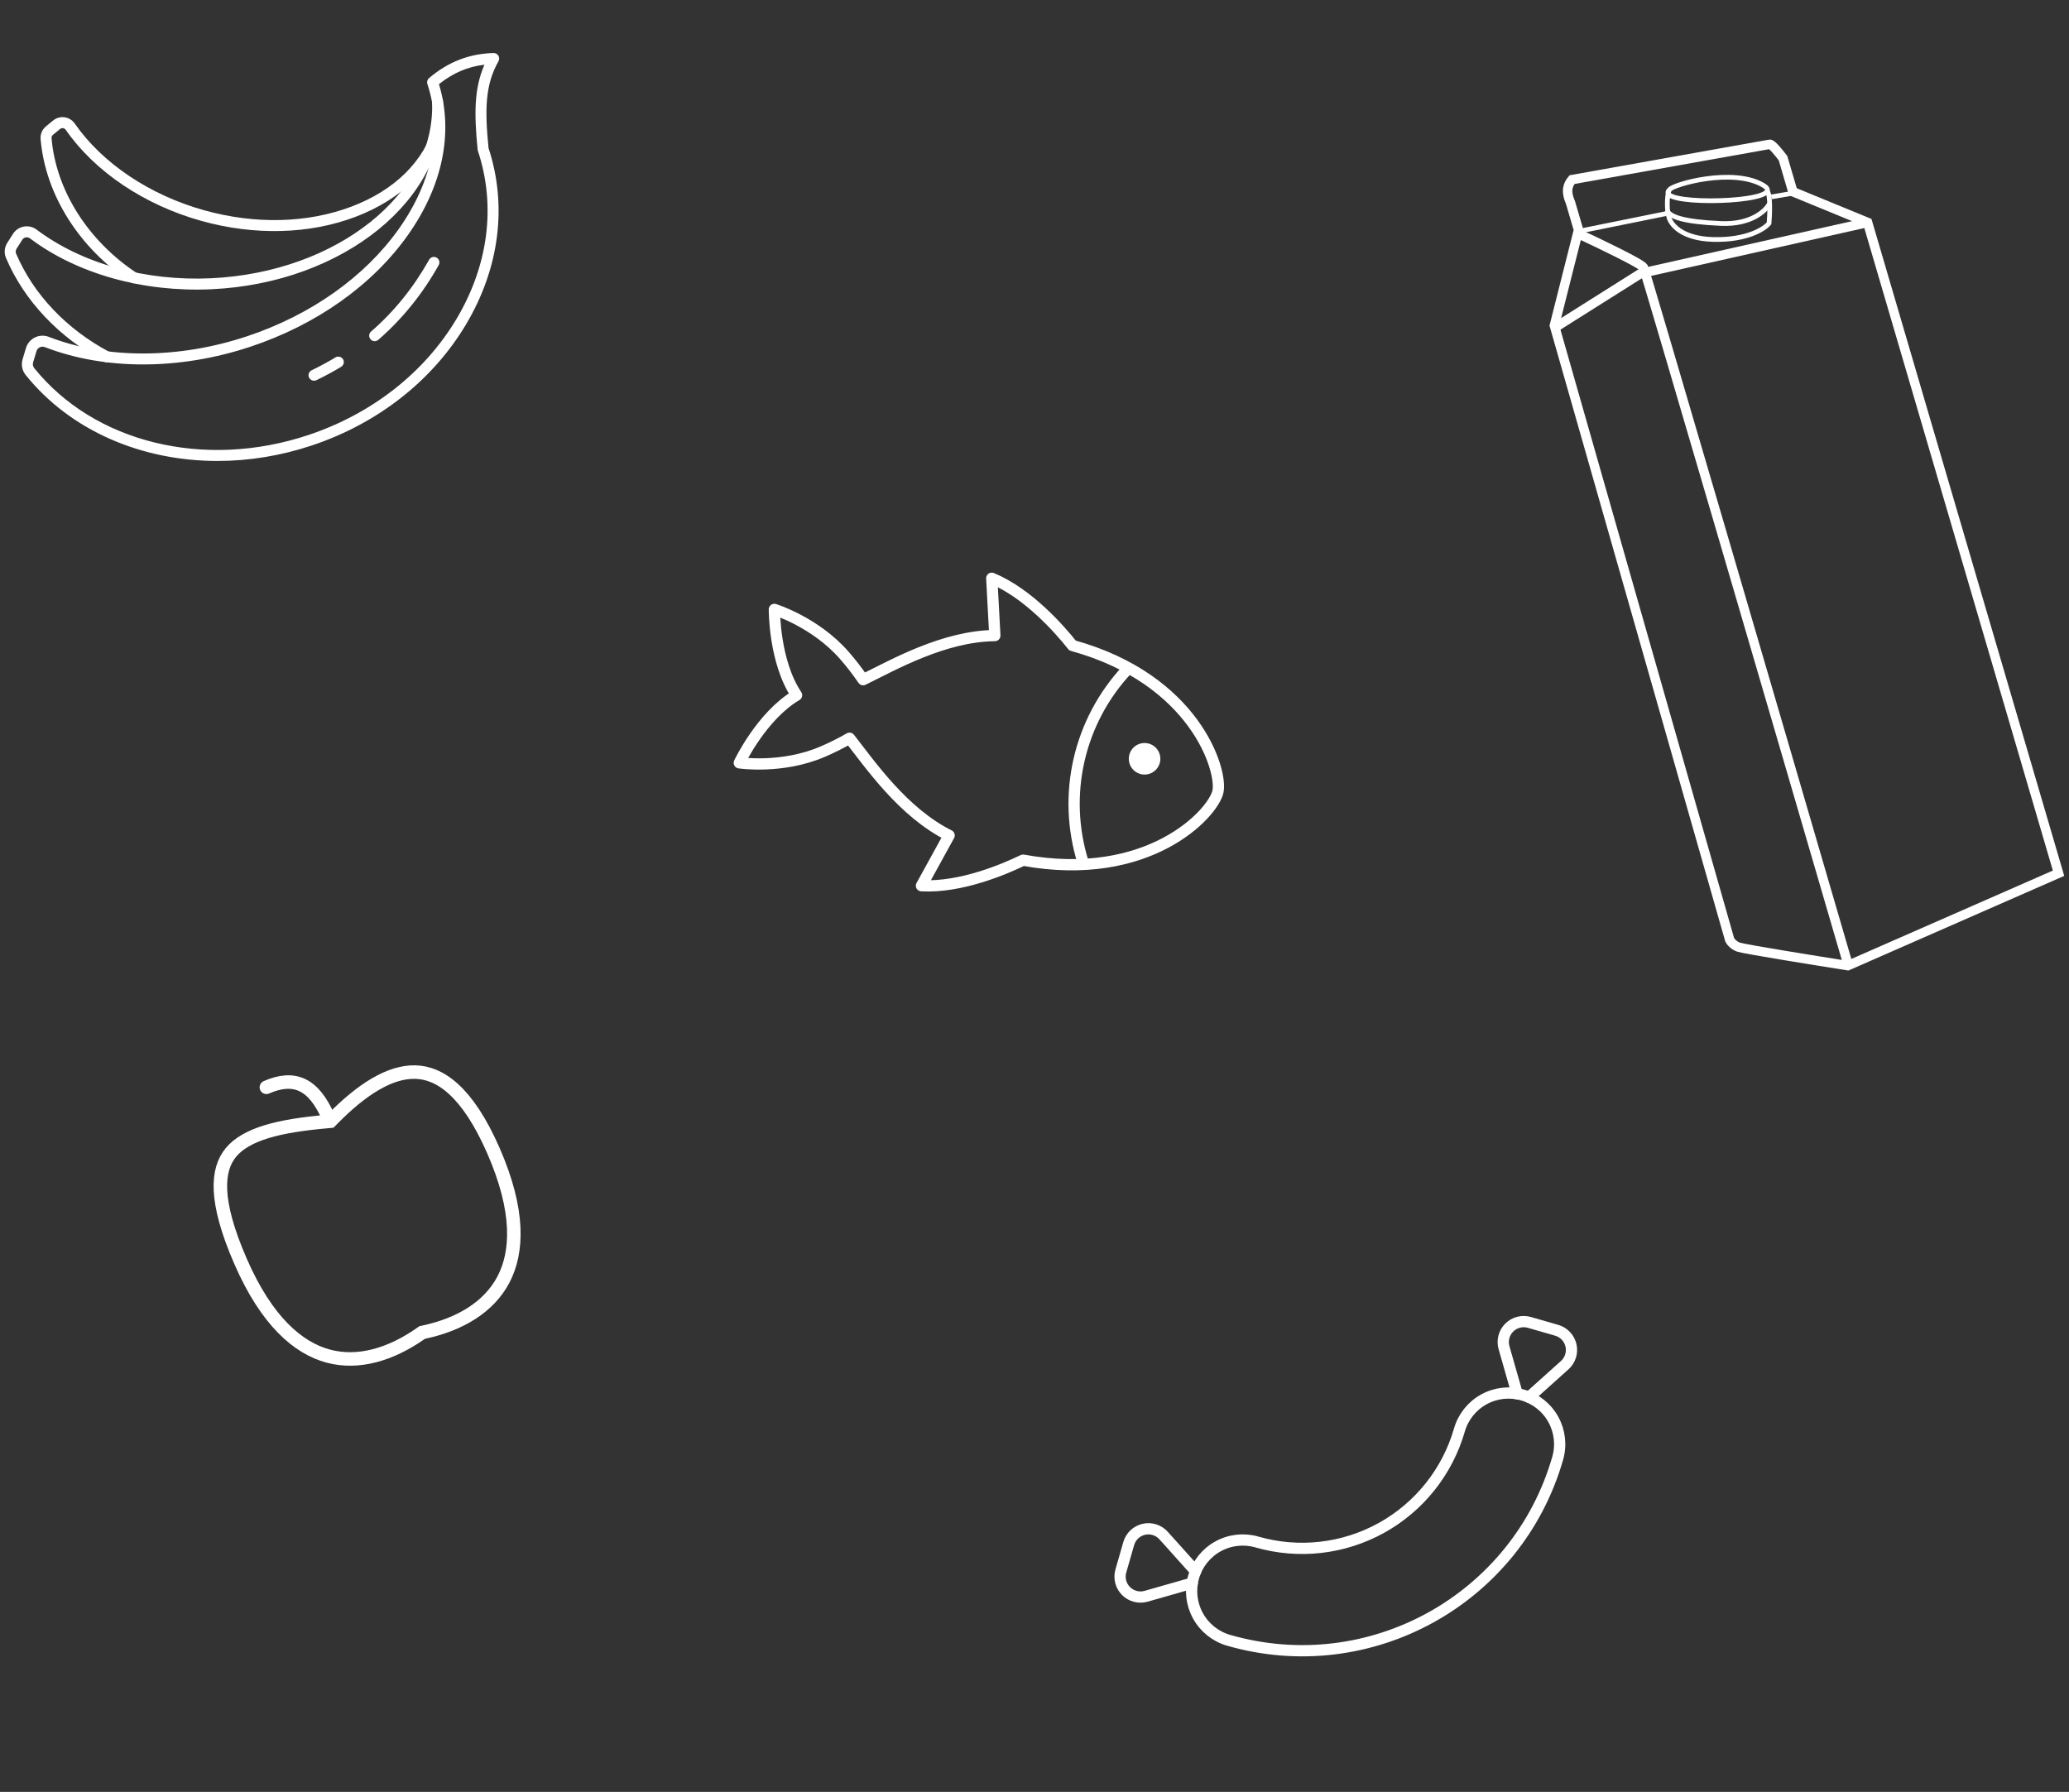 <svg width="276" height="239" viewBox="0 0 276 239" fill="none" xmlns="http://www.w3.org/2000/svg">
<rect x="0" y="0" width="276" height="239" fill="#333333" stroke="none"/>
<path d="M219.118 36.316L207.623 43.563" stroke="white" stroke-width="1.257"/>
<path d="M209.712 23.956L236.082 19.245C236.351 19.197 237.373 20.457 237.85 21.093L239.164 25.571L249.133 29.671L274.605 116.47L246.492 128.799C241.922 128.079 232.611 126.576 231.922 126.33C231.234 126.084 230.844 125.569 230.735 125.342L207.35 43.42L210.571 30.667L209.508 27.044C208.804 25.418 209.167 24.621 209.712 23.956Z" stroke="white" stroke-width="1.257"/>
<path d="M210.666 30.839L222.48 28.445M222.48 28.445C222.396 27.615 222.33 25.819 222.741 25.269M222.48 28.445L222.593 28.829C222.768 29.831 224.221 31.856 228.633 31.944C233.046 32.032 235.375 30.542 235.987 29.786C236.09 28.596 236.188 26.063 235.754 25.461M222.741 25.269C223.254 24.582 231.173 22.318 235.213 24.709C235.681 24.986 235.838 25.237 235.754 25.461M222.741 25.269C220.442 27.314 235.116 27.174 235.754 25.461" stroke="white" stroke-width="0.629"/>
<path d="M236.046 27.155C235.566 28.11 233.605 29.978 229.593 29.808C224.579 29.596 222.729 28.917 222.379 28.062" stroke="white" stroke-width="0.629"/>
<path d="M210.586 31.194C213.357 32.476 218.966 35.167 219.243 35.678C219.519 36.188 237.567 97.94 246.556 128.752" stroke="white" stroke-width="1.257"/>
<path d="M219.518 36.32L249.168 29.665" stroke="white" stroke-width="1.257"/>
<path d="M239.113 25.776L236.292 26.26" stroke="white" stroke-width="0.629"/>
<g clip-path="url(#clip0_934_2567)">
<path d="M159.224 210.338C158.723 212.076 158.934 213.942 159.809 215.525C160.684 217.109 162.153 218.279 163.891 218.78C182.717 224.201 202.371 213.335 207.792 194.509C208.292 192.77 208.082 190.904 207.207 189.321C206.331 187.738 204.863 186.567 203.124 186.066C201.386 185.566 199.52 185.776 197.936 186.652C196.353 187.527 195.182 188.996 194.682 190.734C193.08 196.297 189.334 200.996 184.267 203.797C179.201 206.598 173.229 207.272 167.666 205.67C165.928 205.17 164.062 205.38 162.478 206.255C160.895 207.131 159.724 208.599 159.224 210.338Z" stroke="white" stroke-width="1.5" stroke-linecap="round" stroke-linejoin="round"/>
<path d="M159.044 211.152L152.89 212.909C152.422 213.043 151.926 213.049 151.455 212.926C150.983 212.804 150.553 212.558 150.209 212.213C149.865 211.868 149.62 211.438 149.498 210.966C149.377 210.494 149.384 209.999 149.519 209.531L150.57 205.881C150.704 205.413 150.962 204.989 151.316 204.654C151.669 204.32 152.106 204.085 152.581 203.976C153.056 203.867 153.551 203.887 154.015 204.034C154.48 204.182 154.896 204.45 155.222 204.812L159.499 209.579M202.39 185.906L200.633 179.753C200.499 179.284 200.493 178.789 200.615 178.317C200.738 177.846 200.984 177.416 201.329 177.072C201.674 176.728 202.104 176.482 202.576 176.361C203.048 176.239 203.543 176.246 204.011 176.381L207.661 177.432C208.129 177.567 208.552 177.824 208.887 178.178C209.222 178.532 209.456 178.969 209.565 179.443C209.674 179.918 209.654 180.413 209.507 180.878C209.36 181.342 209.092 181.758 208.729 182.084L203.962 186.364" stroke="white" stroke-width="1.5" stroke-linecap="round" stroke-linejoin="round"/>
</g>
<g clip-path="url(#clip1_934_2567)">
<path d="M56.605 177.667L56.313 177.729L56.069 177.901C52.11 180.659 47.807 181.96 43.773 180.875C39.763 179.79 35.57 176.219 32.09 168.241C28.532 160.081 28.925 155.964 30.818 153.697C31.809 152.511 33.367 151.612 35.555 150.942C37.742 150.275 40.428 149.877 43.531 149.599L44.073 149.549L44.457 149.16C48.196 145.375 51.963 142.905 55.404 142.994C58.631 143.074 62.334 145.482 65.841 153.522C69.321 161.502 69.086 167.002 67.15 170.678C65.201 174.376 61.32 176.644 56.605 177.667Z" stroke="white" stroke-width="1.802"/>
<path d="M43.794 149.023C41.805 144.462 39.185 143.433 35.536 145.024" stroke="white" stroke-width="1.802" stroke-linecap="round" stroke-linejoin="round"/>
</g>
<g clip-path="url(#clip2_934_2567)">
<path d="M132.708 84.772C125.852 84.851 119.11 88.717 115.14 90.657C114.378 89.54 113.551 88.469 112.662 87.45C108.781 82.981 103.299 81.283 103.299 81.283C103.299 81.283 103.246 88.22 106.26 92.726C101.587 95.475 98.62 101.745 98.62 101.745C98.62 101.745 104.295 102.599 109.732 100.261C110.965 99.734 112.165 99.134 113.327 98.466C116.052 101.94 120.466 108.37 126.612 111.428L122.921 118.135C128.169 118.436 134.067 115.896 136.473 114.728C153.209 117.78 161.793 108.55 162.467 105.603C163.111 102.783 159.422 90.612 143.073 86.1C141.441 84.043 137.197 79.153 132.299 77.127L132.708 84.772Z" stroke="white" stroke-width="1.5" stroke-linejoin="round"/>
<path d="M152.215 103.257C153.347 103.516 154.475 102.808 154.734 101.675C154.993 100.543 154.285 99.415 153.153 99.156C152.02 98.897 150.892 99.605 150.633 100.737C150.374 101.87 151.082 102.998 152.215 103.257Z" fill="white"/>
<path d="M144.462 114.97C143.093 110.56 142.914 105.867 143.943 101.366C144.973 96.865 147.174 92.716 150.323 89.34" stroke="white" stroke-width="1.5" stroke-miterlimit="20" stroke-linecap="round"/>
</g>
<g clip-path="url(#clip3_934_2567)">
<path d="M29.017 61.483C18.851 61.484 9.378 57.426 3.415 50.004C2.946 49.42 2.797 48.635 3.018 47.901L3.465 46.415C3.65 45.802 4.085 45.289 4.659 45.008C5.237 44.726 5.914 44.7 6.515 44.932C14.207 47.913 23.842 47.884 32.95 44.854C41.468 42.019 48.66 36.932 53.203 30.528C57.697 24.194 59.049 17.333 57.011 11.208C56.917 10.925 57.004 10.612 57.232 10.418C59.781 8.251 62.596 7.158 65.841 7.074C65.847 7.074 65.854 7.074 65.86 7.074C66.117 7.074 66.355 7.209 66.488 7.43C66.624 7.656 66.627 7.938 66.497 8.168C64.726 11.298 64.655 14.528 65.168 19.741C67.694 27.415 66.632 35.764 62.173 43.258C57.719 50.745 50.402 56.487 41.571 59.424C37.399 60.813 33.151 61.483 29.017 61.483ZM5.672 46.239C5.545 46.239 5.42 46.268 5.302 46.325C5.09 46.429 4.936 46.61 4.868 46.837L4.421 48.323C4.339 48.593 4.391 48.878 4.558 49.086C12.562 59.048 27.25 62.645 41.108 58.032C49.605 55.206 56.639 49.692 60.913 42.508C65.167 35.359 66.175 27.41 63.75 20.125C63.733 20.073 63.722 20.02 63.716 19.966C63.239 15.137 63.248 11.753 64.627 8.628C62.383 8.895 60.421 9.737 58.555 11.226C60.519 17.679 59.053 24.814 54.398 31.375C49.676 38.032 42.223 43.312 33.412 46.243C23.986 49.378 13.99 49.4 5.984 46.298C5.883 46.259 5.777 46.239 5.672 46.239Z" fill="white"/>
<path d="M49.981 45.507C49.776 45.507 49.571 45.421 49.427 45.253C49.162 44.947 49.195 44.484 49.501 44.219C52.554 41.578 55.16 38.355 57.245 34.642C57.444 34.289 57.89 34.163 58.243 34.362C58.596 34.56 58.721 35.007 58.523 35.36C56.354 39.222 53.641 42.575 50.46 45.328C50.322 45.448 50.151 45.507 49.981 45.507Z" fill="white"/>
<path d="M41.89 50.78C41.617 50.78 41.355 50.626 41.229 50.365C41.054 50 41.208 49.561 41.572 49.386C42.674 48.857 43.743 48.279 44.751 47.668C45.098 47.461 45.548 47.57 45.758 47.915C45.968 48.262 45.857 48.713 45.511 48.922C44.462 49.557 43.351 50.158 42.208 50.708C42.105 50.756 41.996 50.78 41.89 50.78Z" fill="white"/>
<path d="M14.244 48.324C14.128 48.324 14.011 48.297 13.901 48.238C7.884 45.042 3.23 40.126 0.796 34.396C0.519 33.746 0.585 32.995 0.973 32.387L1.736 31.189C2.06 30.681 2.586 30.327 3.178 30.22C3.773 30.11 4.394 30.259 4.88 30.624C10.9 35.153 19.378 37.524 28.139 37.115C44.965 36.338 58.195 25.76 57.631 13.532C57.612 13.128 57.925 12.785 58.329 12.767C58.731 12.747 59.077 13.06 59.095 13.465C59.696 26.5 45.839 37.766 28.206 38.579C19.114 39.001 10.288 36.526 3.999 31.796C3.837 31.674 3.64 31.626 3.439 31.662C3.245 31.698 3.08 31.809 2.973 31.977L2.21 33.176C2.082 33.376 2.058 33.618 2.146 33.823C4.449 39.245 8.868 43.906 14.589 46.944C14.947 47.133 15.082 47.577 14.893 47.935C14.761 48.183 14.506 48.324 14.244 48.324Z" fill="white"/>
<path d="M17.879 37.793C17.74 37.793 17.6 37.753 17.476 37.671C10.545 33.093 6.037 25.938 5.415 18.534C5.362 17.893 5.632 17.263 6.139 16.848L7.09 16.07C7.515 15.722 8.071 15.567 8.613 15.642C9.159 15.719 9.653 16.023 9.969 16.476C13.677 21.804 19.98 26.023 27.261 28.053C34.065 29.95 41.04 29.772 46.897 27.552C52.672 25.364 56.6 21.475 57.959 16.601C58.067 16.211 58.471 15.984 58.861 16.091C59.251 16.2 59.479 16.605 59.37 16.994C57.883 22.328 53.638 26.565 47.417 28.923C41.27 31.253 33.971 31.445 26.868 29.465C19.264 27.345 12.666 22.916 8.766 17.313C8.681 17.192 8.555 17.114 8.411 17.093C8.267 17.072 8.13 17.113 8.018 17.204L7.067 17.982C6.934 18.09 6.862 18.252 6.875 18.411C7.46 25.372 11.724 32.115 18.282 36.448C18.62 36.671 18.713 37.126 18.49 37.464C18.35 37.678 18.117 37.793 17.879 37.793Z" fill="white"/>
</g>
<defs>
<clipPath id="clip0_934_2567">
<rect width="65.484" height="65.484" fill="white" transform="translate(140.651 220.606) rotate(-73.937)"/>
</clipPath>
<clipPath id="clip1_934_2567">
<rect width="47.767" height="47.767" fill="white" transform="translate(17.526 148.537) rotate(-23.562)"/>
</clipPath>
<clipPath id="clip2_934_2567">
<rect width="67.307" height="67.307" fill="white" transform="translate(106.407 58.26) rotate(12.882)"/>
</clipPath>
<clipPath id="clip3_934_2567">
<rect width="66.775" height="66.775" fill="white" transform="translate(0.26 0.929)"/>
</clipPath>
</defs>
</svg>

